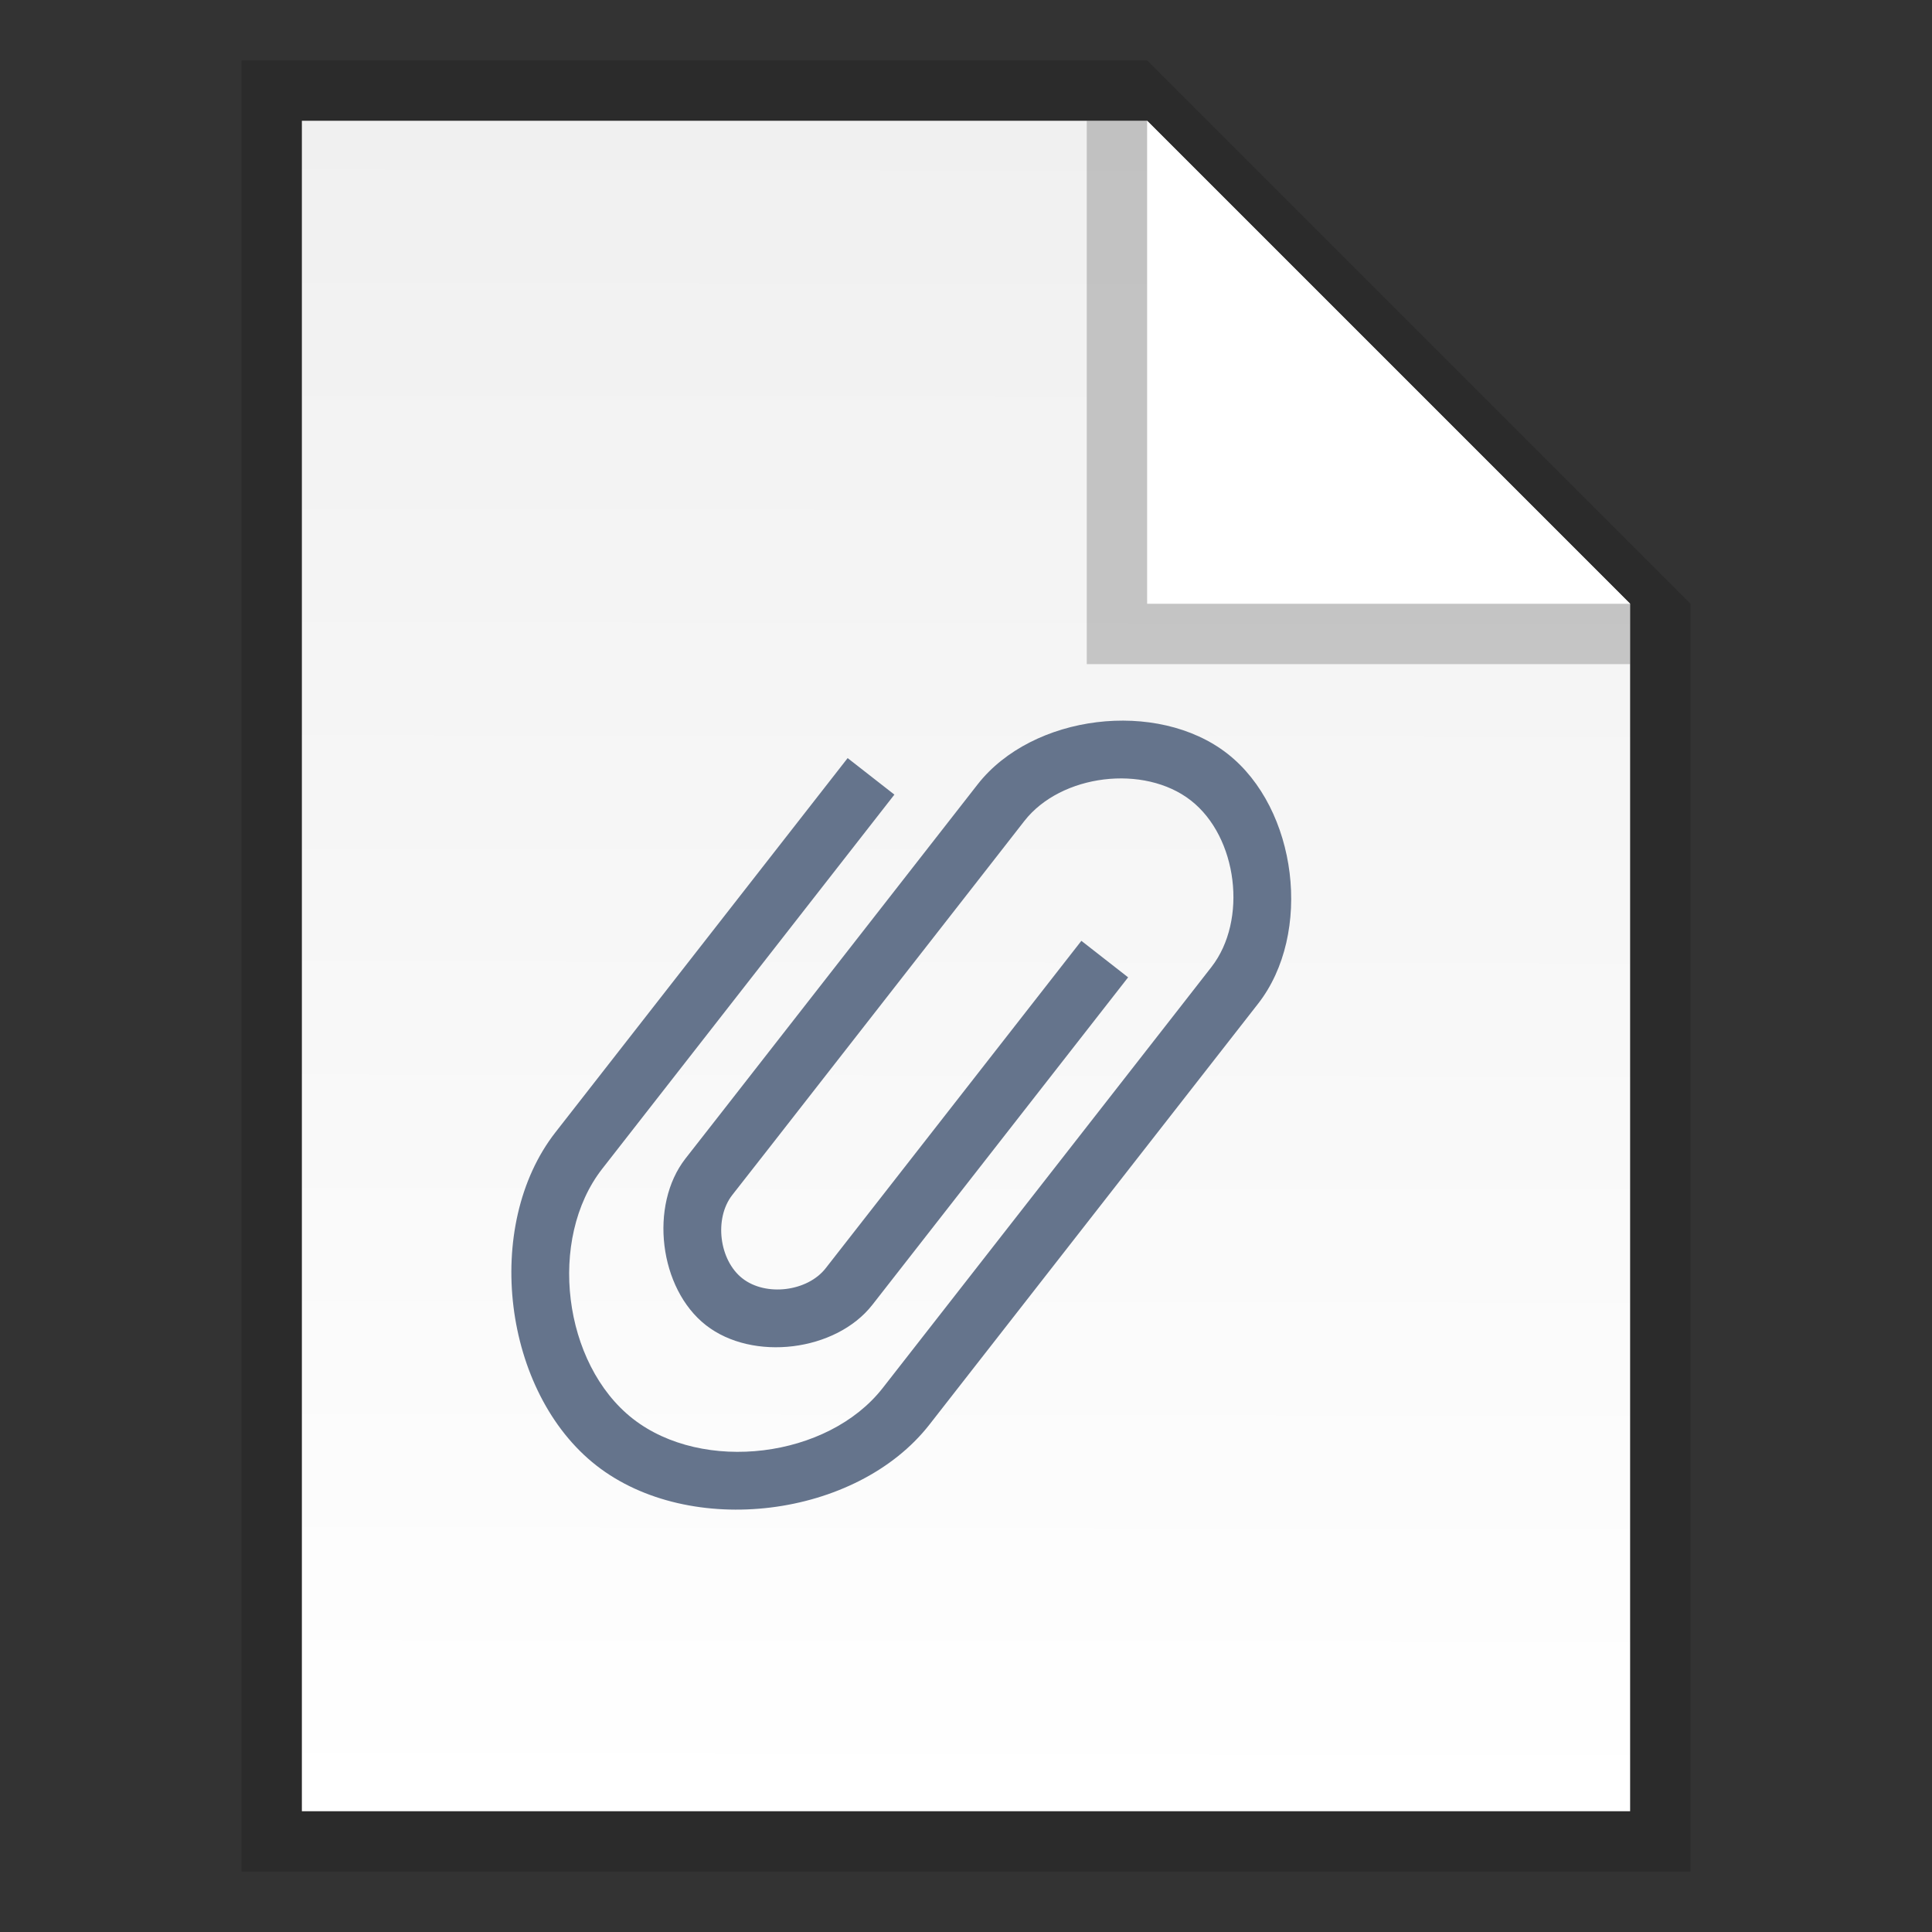 <svg xmlns:osb="http://www.openswatchbook.org/uri/2009/osb" xmlns="http://www.w3.org/2000/svg" xmlns:xlink="http://www.w3.org/1999/xlink" height="32" viewBox="0 0 32 32" width="32"><rect x="0" y="0" width="32" height="32" fill="#333333" stroke="none"/><title>Template icons dark</title><defs><linearGradient id="h" osb:paint="solid"><stop offset="0" stop-color="#65748c"/></linearGradient><linearGradient id="g" osb:paint="solid"><stop offset="0" stop-opacity=".196"/></linearGradient><linearGradient id="f" osb:paint="solid"><stop offset="0" stop-color="#fff" stop-opacity=".782"/></linearGradient><linearGradient id="e" osb:paint="solid"><stop offset="0" stop-opacity=".078"/></linearGradient><linearGradient id="d" osb:paint="solid"><stop offset="0" stop-opacity=".157"/></linearGradient><linearGradient id="b"><stop offset="0" stop-color="#fff"/><stop offset="1" stop-color="#dfdfdf"/></linearGradient><linearGradient id="a"><stop offset="0" stop-color="#f0f0f0"/><stop offset="1" stop-color="#fff"/></linearGradient><linearGradient id="c"><stop offset="0" stop-opacity="0"/><stop offset="1" stop-opacity=".102"/></linearGradient><linearGradient xlink:href="#a" id="j" gradientUnits="userSpaceOnUse" gradientTransform="matrix(.746 0 0 .747 -33.962 -33.796)" x1="24.117" y1="4.931" x2="24.058" y2="42.556"/><linearGradient xlink:href="#b" id="l" gradientUnits="userSpaceOnUse" gradientTransform="matrix(.853 0 0 .747 -37.49 -33.878)" x1="28.713" y1="15.703" x2="25.196" y2="18.581"/><linearGradient xlink:href="#d" id="i" x1="126" y1="161.5" x2="194" y2="161.5" gradientUnits="userSpaceOnUse"/><linearGradient xlink:href="#g" id="k" x1="166" y1="133.472" x2="193" y2="133.472" gradientUnits="userSpaceOnUse"/><linearGradient xlink:href="#h" id="s" gradientUnits="userSpaceOnUse" x1="-53" y1="-43.5" x2="-35" y2="-43.5"/><linearGradient xlink:href="#h" id="r" gradientUnits="userSpaceOnUse" x1="-53" y1="-43.5" x2="-35" y2="-43.5"/><linearGradient xlink:href="#h" id="q" gradientUnits="userSpaceOnUse" x1="-53" y1="-43.5" x2="-35" y2="-43.5"/><linearGradient xlink:href="#h" id="p" gradientUnits="userSpaceOnUse" x1="-53" y1="-43.5" x2="-35" y2="-43.5"/><linearGradient xlink:href="#h" id="o" gradientUnits="userSpaceOnUse" x1="-53" y1="-43.5" x2="-35" y2="-43.5"/><linearGradient xlink:href="#h" id="n" gradientUnits="userSpaceOnUse" x1="-53" y1="-43.5" x2="-35" y2="-43.5"/><linearGradient xlink:href="#h" id="v" gradientUnits="userSpaceOnUse" x1="-53" y1="-43.5" x2="-35" y2="-43.5"/><linearGradient xlink:href="#h" id="u" gradientUnits="userSpaceOnUse" x1="-53" y1="-43.5" x2="-35" y2="-43.5"/><linearGradient xlink:href="#h" id="D" gradientUnits="userSpaceOnUse" x1="-53" y1="-43.5" x2="-35" y2="-43.5"/><linearGradient xlink:href="#h" id="C" gradientUnits="userSpaceOnUse" x1="-53" y1="-43.5" x2="-35" y2="-43.5"/><linearGradient xlink:href="#h" id="B" gradientUnits="userSpaceOnUse" x1="-53" y1="-43.5" x2="-35" y2="-43.5"/><linearGradient xlink:href="#h" id="A" gradientUnits="userSpaceOnUse" x1="-53" y1="-43.5" x2="-35" y2="-43.5"/><linearGradient xlink:href="#h" id="z" gradientUnits="userSpaceOnUse" x1="-53" y1="-43.5" x2="-35" y2="-43.5"/><linearGradient xlink:href="#h" id="y" gradientUnits="userSpaceOnUse" x1="-53" y1="-43.5" x2="-35" y2="-43.5"/><linearGradient xlink:href="#h" id="F" gradientUnits="userSpaceOnUse" x1="-53" y1="-43.5" x2="-35" y2="-43.5"/><linearGradient xlink:href="#h" id="K" gradientUnits="userSpaceOnUse" x1="-53" y1="-43.5" x2="-35" y2="-43.5"/><linearGradient xlink:href="#h" id="J" gradientUnits="userSpaceOnUse" x1="-53" y1="-43.5" x2="-35" y2="-43.5"/><linearGradient xlink:href="#h" id="I" gradientUnits="userSpaceOnUse" x1="-53" y1="-43.5" x2="-35" y2="-43.5"/><linearGradient xlink:href="#h" id="H" gradientUnits="userSpaceOnUse" x1="-53" y1="-43.5" x2="-35" y2="-43.5"/><linearGradient xlink:href="#h" id="G" gradientUnits="userSpaceOnUse" x1="-53" y1="-43.5" x2="-35" y2="-43.5"/><linearGradient xlink:href="#h" id="E" gradientUnits="userSpaceOnUse" x1="-53" y1="-43.5" x2="-35" y2="-43.5"/><linearGradient xlink:href="#h" id="x" gradientUnits="userSpaceOnUse" x1="-53" y1="-43.5" x2="-35" y2="-43.5"/><linearGradient xlink:href="#h" id="w" gradientUnits="userSpaceOnUse" x1="-53" y1="-43.5" x2="-35" y2="-43.5"/><linearGradient xlink:href="#h" id="t" gradientUnits="userSpaceOnUse" x1="-53" y1="-43.5" x2="-35" y2="-43.5"/><linearGradient xlink:href="#h" id="m" gradientUnits="userSpaceOnUse" x1="-53" y1="-43.5" x2="-35" y2="-43.5"/></defs><path style="isolation:auto;mix-blend-mode:normal;marker:none" d="M-28-31h15l9 9v21h-24z" color="#000" overflow="visible" fill="url(#i)" paint-order="fill markers stroke" transform="translate(32 32)"/><path d="M-27-30h14l8 8v20h-22z" style="isolation:auto;mix-blend-mode:normal;marker:none" color="#000" overflow="visible" fill="url(#j)" paint-order="fill markers stroke" transform="translate(32 32)"/><path d="M-13-30l8 8v1h-9v-9z" fill="url(#k)" fill-rule="evenodd" transform="translate(32 32)"/><path d="M-13-30l8 8h-8z" fill="url(#l)" fill-rule="evenodd" transform="translate(32 32)"/><g transform="matrix(.726 0 0 .726 3.274 -5.43)" style="marker:none" fill="url(#m)" stroke-width=".514" paint-order="fill markers stroke"><g transform="translate(-47.291)" style="marker:none" fill="url(#t)" paint-order="fill markers stroke"><g transform="matrix(.809 0 0 .809 36.38 10.004)" style="marker:none" fill="url(#x)" stroke-width=".635" paint-order="fill markers stroke"><g style="marker:none" transform="matrix(1.999 0 0 1.999 18.097 -2059.514)" fill="url(#E)" stroke-width=".318" paint-order="fill markers stroke"><path style="marker:none" d="M408.996 530.996l-5.244 6.733c-.983 1.263-.708 3.511.55 4.498 1.259.986 3.5.71 4.484-.553l5.244-6.732.655-.842c.656-.842.472-2.34-.367-2.998-.839-.658-2.333-.474-2.989.368l-.655.842-3.933 5.05-.656.84c-.327.422-.236 1.171.184 1.5.42.329 1.167.237 1.494-.184l4.589-5.891.839.657-4.589 5.891c-.655.842-2.15 1.026-2.989.368-.839-.657-1.022-2.156-.367-2.998l.656-.841 4.588-5.892c.984-1.262 3.225-1.538 4.484-.552 1.258.987 1.534 3.235.55 4.498l-.655.841-5.244 6.733c-1.311 1.683-4.3 2.051-5.978.736-1.678-1.315-2.045-4.313-.734-5.996l5.244-6.733z" fill="url(#K)" paint-order="fill markers stroke" transform="matrix(.786 0 0 .784 -313.948 623.62)" stroke-width=".405"/></g></g></g></g></svg>